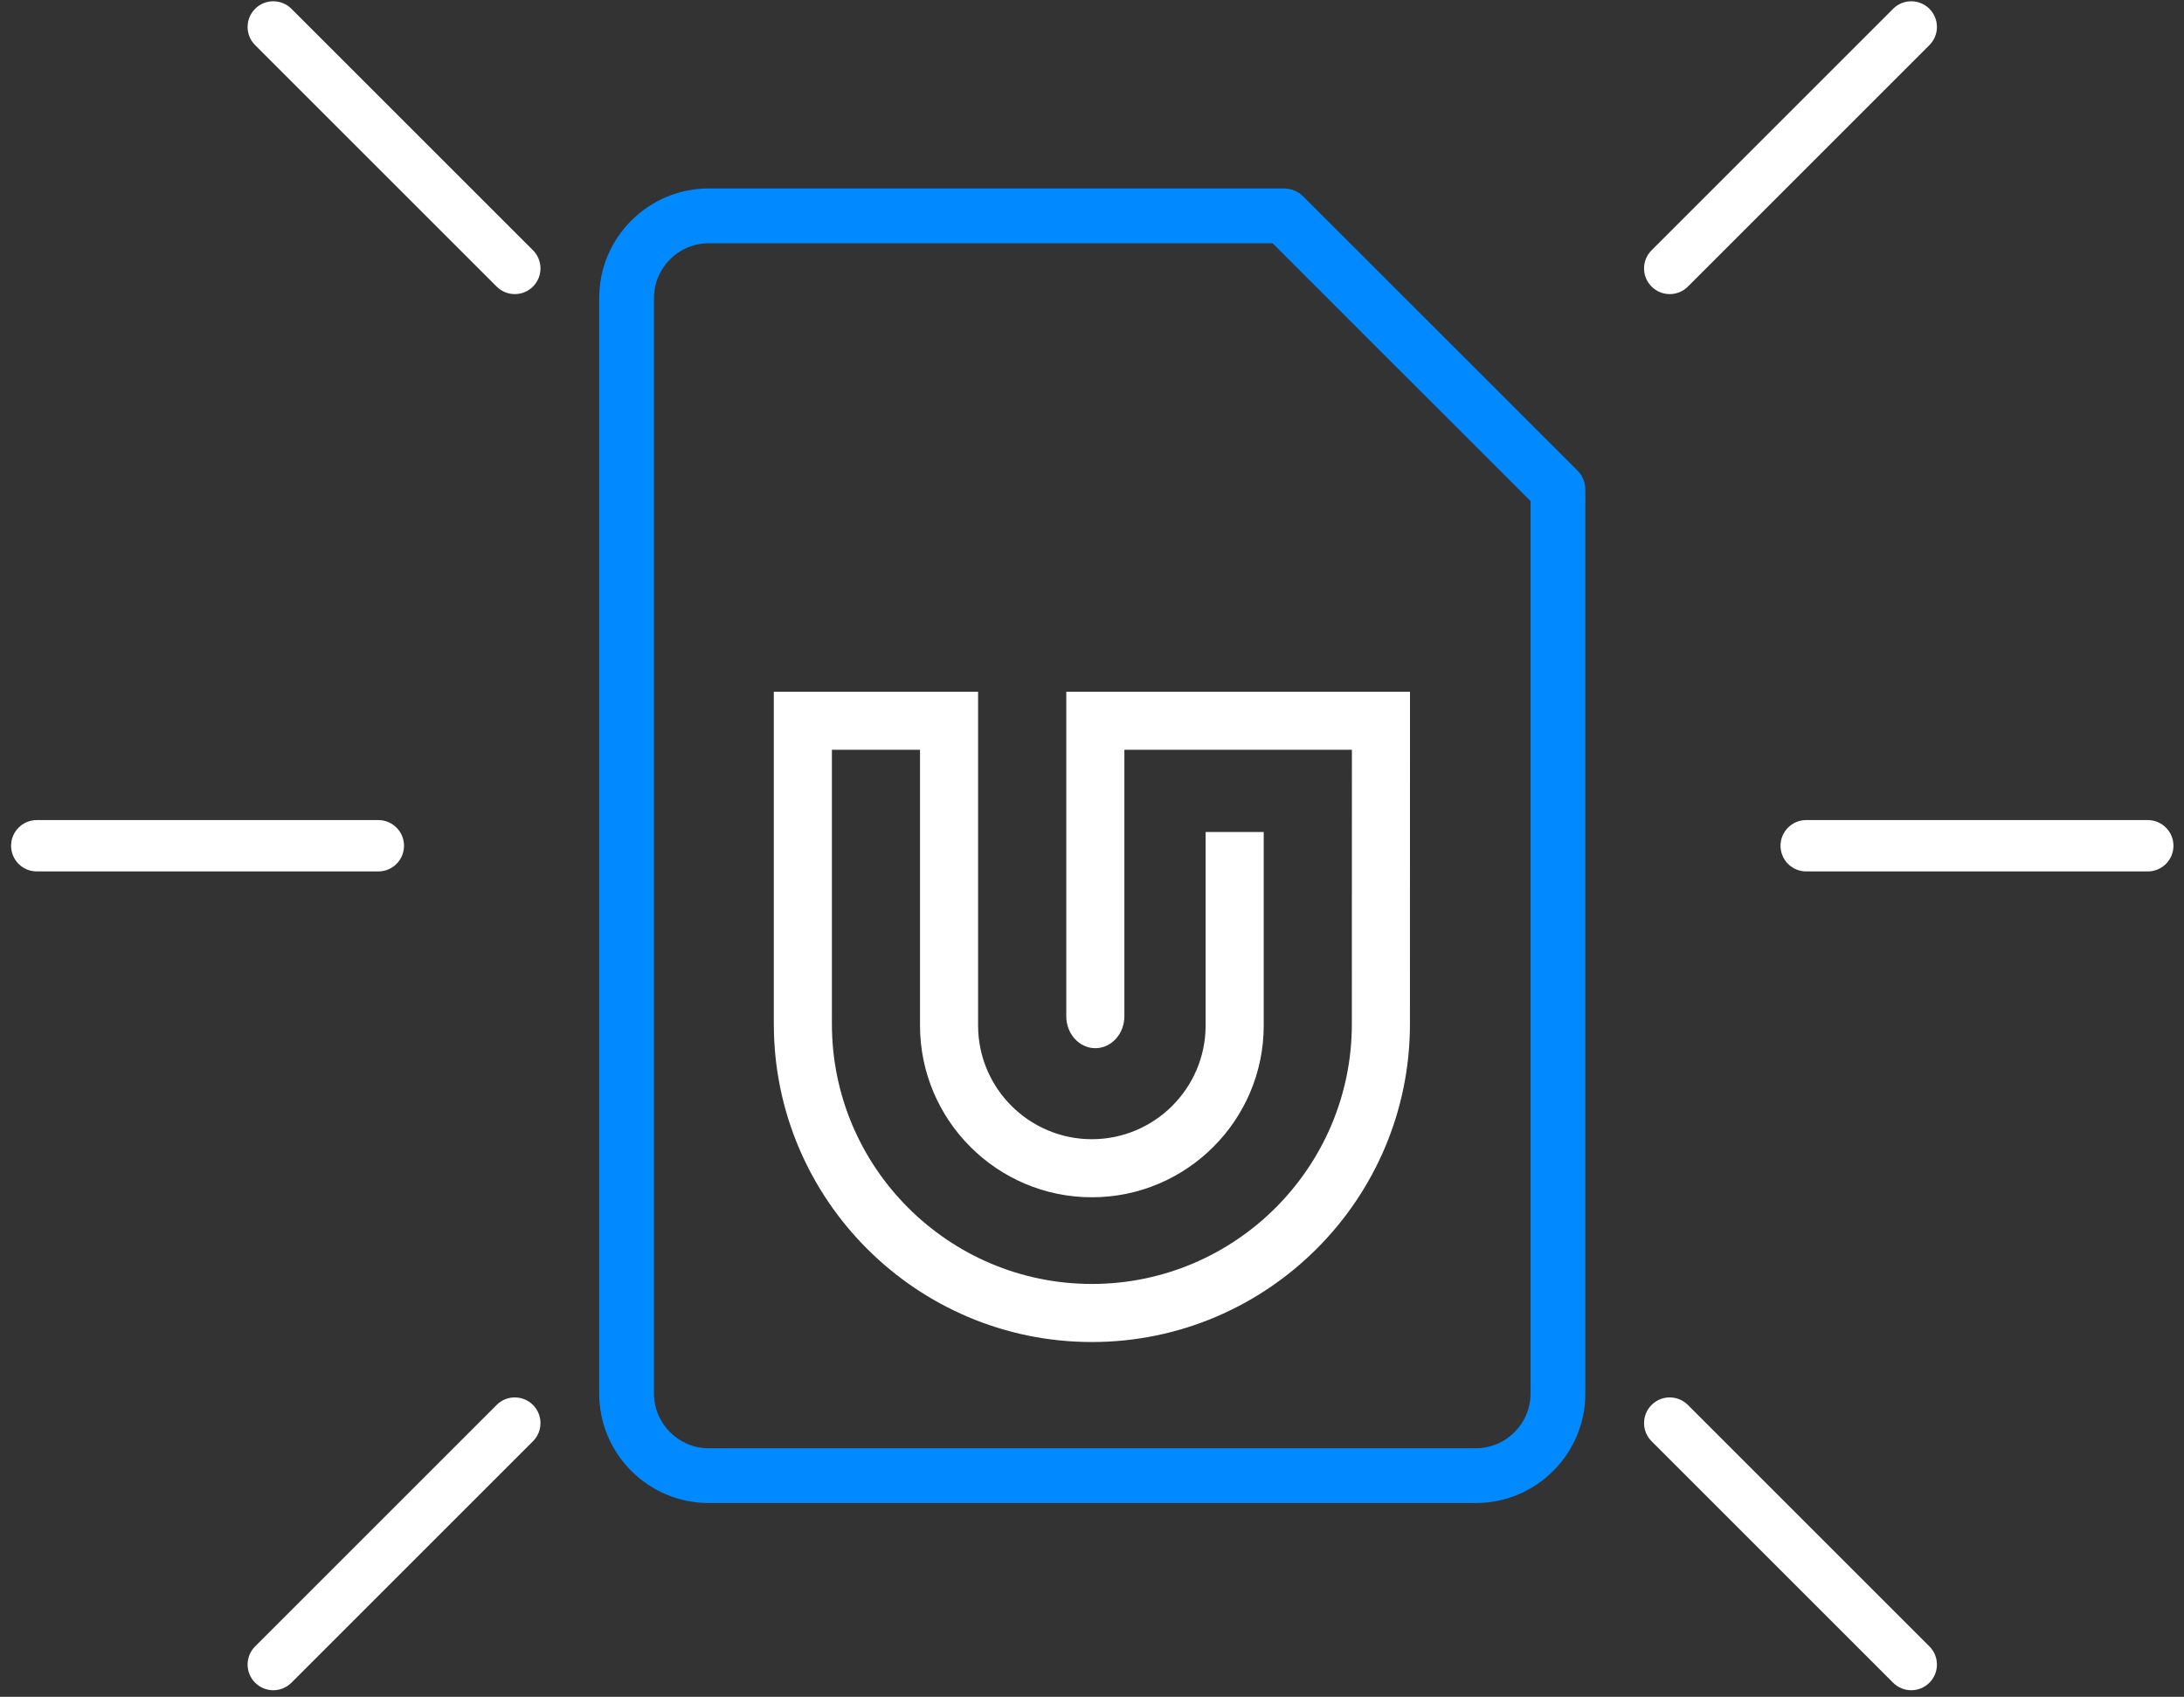 <?xml version="1.0" encoding="iso-8859-1"?>
<!-- Generator: Adobe Illustrator 21.1.0, SVG Export Plug-In . SVG Version: 6.00 Build 0)  -->
<svg version="1.1" xmlns="http://www.w3.org/2000/svg" xmlns:xlink="http://www.w3.org/1999/xlink"
	 viewBox="0 0 166 129" xml:space="preserve">
<rect x="0" y="0" width="166" height="129" fill="#333333" stroke="none"/>
<title>Sim2</title>
<desc>Created with Sketch.</desc>
<g>
	<g transform="translate(45, 14)">
		<g transform="translate(-44.157, -13.902)">
			<path style="fill:#018AFF;" d="M115.491,105.843c0,2.296-1.869,4.164-4.164,4.164H53.028
				c-2.296,0-4.164-1.869-4.164-4.164V22.559c0-2.296,1.869-4.164,4.164-4.164h42.854l19.609,19.601V105.843z M119.045,35.662
				L98.216,14.841c-0.39-0.39-0.919-0.61-1.472-0.61H53.028c-4.593,0-8.328,3.735-8.328,8.328v83.284
				c0,4.593,3.735,8.328,8.328,8.328h58.299c4.593,0,8.328-3.735,8.328-8.328V37.134C119.655,36.581,119.435,36.052,119.045,35.662z
				"/>
			<path style="fill:#FFFFFF;" d="M82.41,79.591c1.217,0,2.208-1.087,2.208-2.423V56.905h17.293l-0.004,20.851
				c0,10.895-8.864,19.759-19.759,19.759c-10.896,0-19.76-8.864-19.76-19.76V56.905h6.697v20.958c0,7.202,5.86,13.062,13.062,13.062
				c7.203,0,13.062-5.859,13.062-13.062V63.154h-4.416v14.709c0,4.768-3.879,8.647-8.647,8.647c-4.768,0-8.647-3.879-8.647-8.647
				V52.489H57.973v25.266c0,13.33,10.845,24.175,24.175,24.175c13.33,0,24.175-10.844,24.175-24.174l0.005-25.267H80.203v24.679
				C80.203,78.504,81.193,79.591,82.41,79.591"/>
			<path style="fill:#FFFFFF;" d="M162.403,66.153h-25.961c-1.078,0-1.952-0.874-1.952-1.952
				c0-1.078,0.874-1.952,1.952-1.952h25.961c1.078,0,1.952,0.874,1.952,1.952C164.355,65.279,163.481,66.153,162.403,66.153"/>
			<path style="fill:#FFFFFF;" d="M27.913,66.153H1.952C0.874,66.153,0,65.279,0,64.201
				c0-1.078,0.874-1.952,1.952-1.952h25.961c1.078,0,1.952,0.874,1.952,1.952C29.865,65.279,28.991,66.153,27.913,66.153"/>
			<path style="fill:#FFFFFF;" d="M38.286,22.261c-0.5,0-0.999-0.191-1.38-0.572L18.548,3.332
				c-0.762-0.762-0.762-1.998,0-2.761c0.762-0.762,1.998-0.762,2.761,0l18.357,18.357c0.762,0.762,0.762,1.998,0,2.76
				C39.285,22.071,38.785,22.261,38.286,22.261"/>
			<path style="fill:#FFFFFF;" d="M144.426,128.402c-0.5,0-0.999-0.191-1.38-0.572l-18.357-18.357
				c-0.762-0.762-0.762-1.998,0-2.76c0.762-0.762,1.998-0.762,2.76,0l18.357,18.357c0.762,0.762,0.762,1.998,0,2.76
				C145.425,128.211,144.926,128.402,144.426,128.402"/>
			<path style="fill:#FFFFFF;" d="M19.928,128.402c-0.5,0-0.999-0.191-1.38-0.572c-0.762-0.762-0.762-1.998,0-2.76
				l18.357-18.357c0.762-0.762,1.998-0.762,2.761,0c0.762,0.762,0.762,1.998,0,2.76L21.309,127.83
				C20.928,128.211,20.428,128.402,19.928,128.402"/>
			<path style="fill:#FFFFFF;" d="M126.069,22.261c-0.5,0-0.999-0.191-1.38-0.572c-0.762-0.762-0.762-1.998,0-2.76
				l18.357-18.357c0.762-0.762,1.998-0.762,2.76,0c0.762,0.762,0.762,1.998,0,2.76L127.45,21.69
				C127.068,22.071,126.569,22.261,126.069,22.261"/>
		</g>
	</g>
</g>
</svg>
